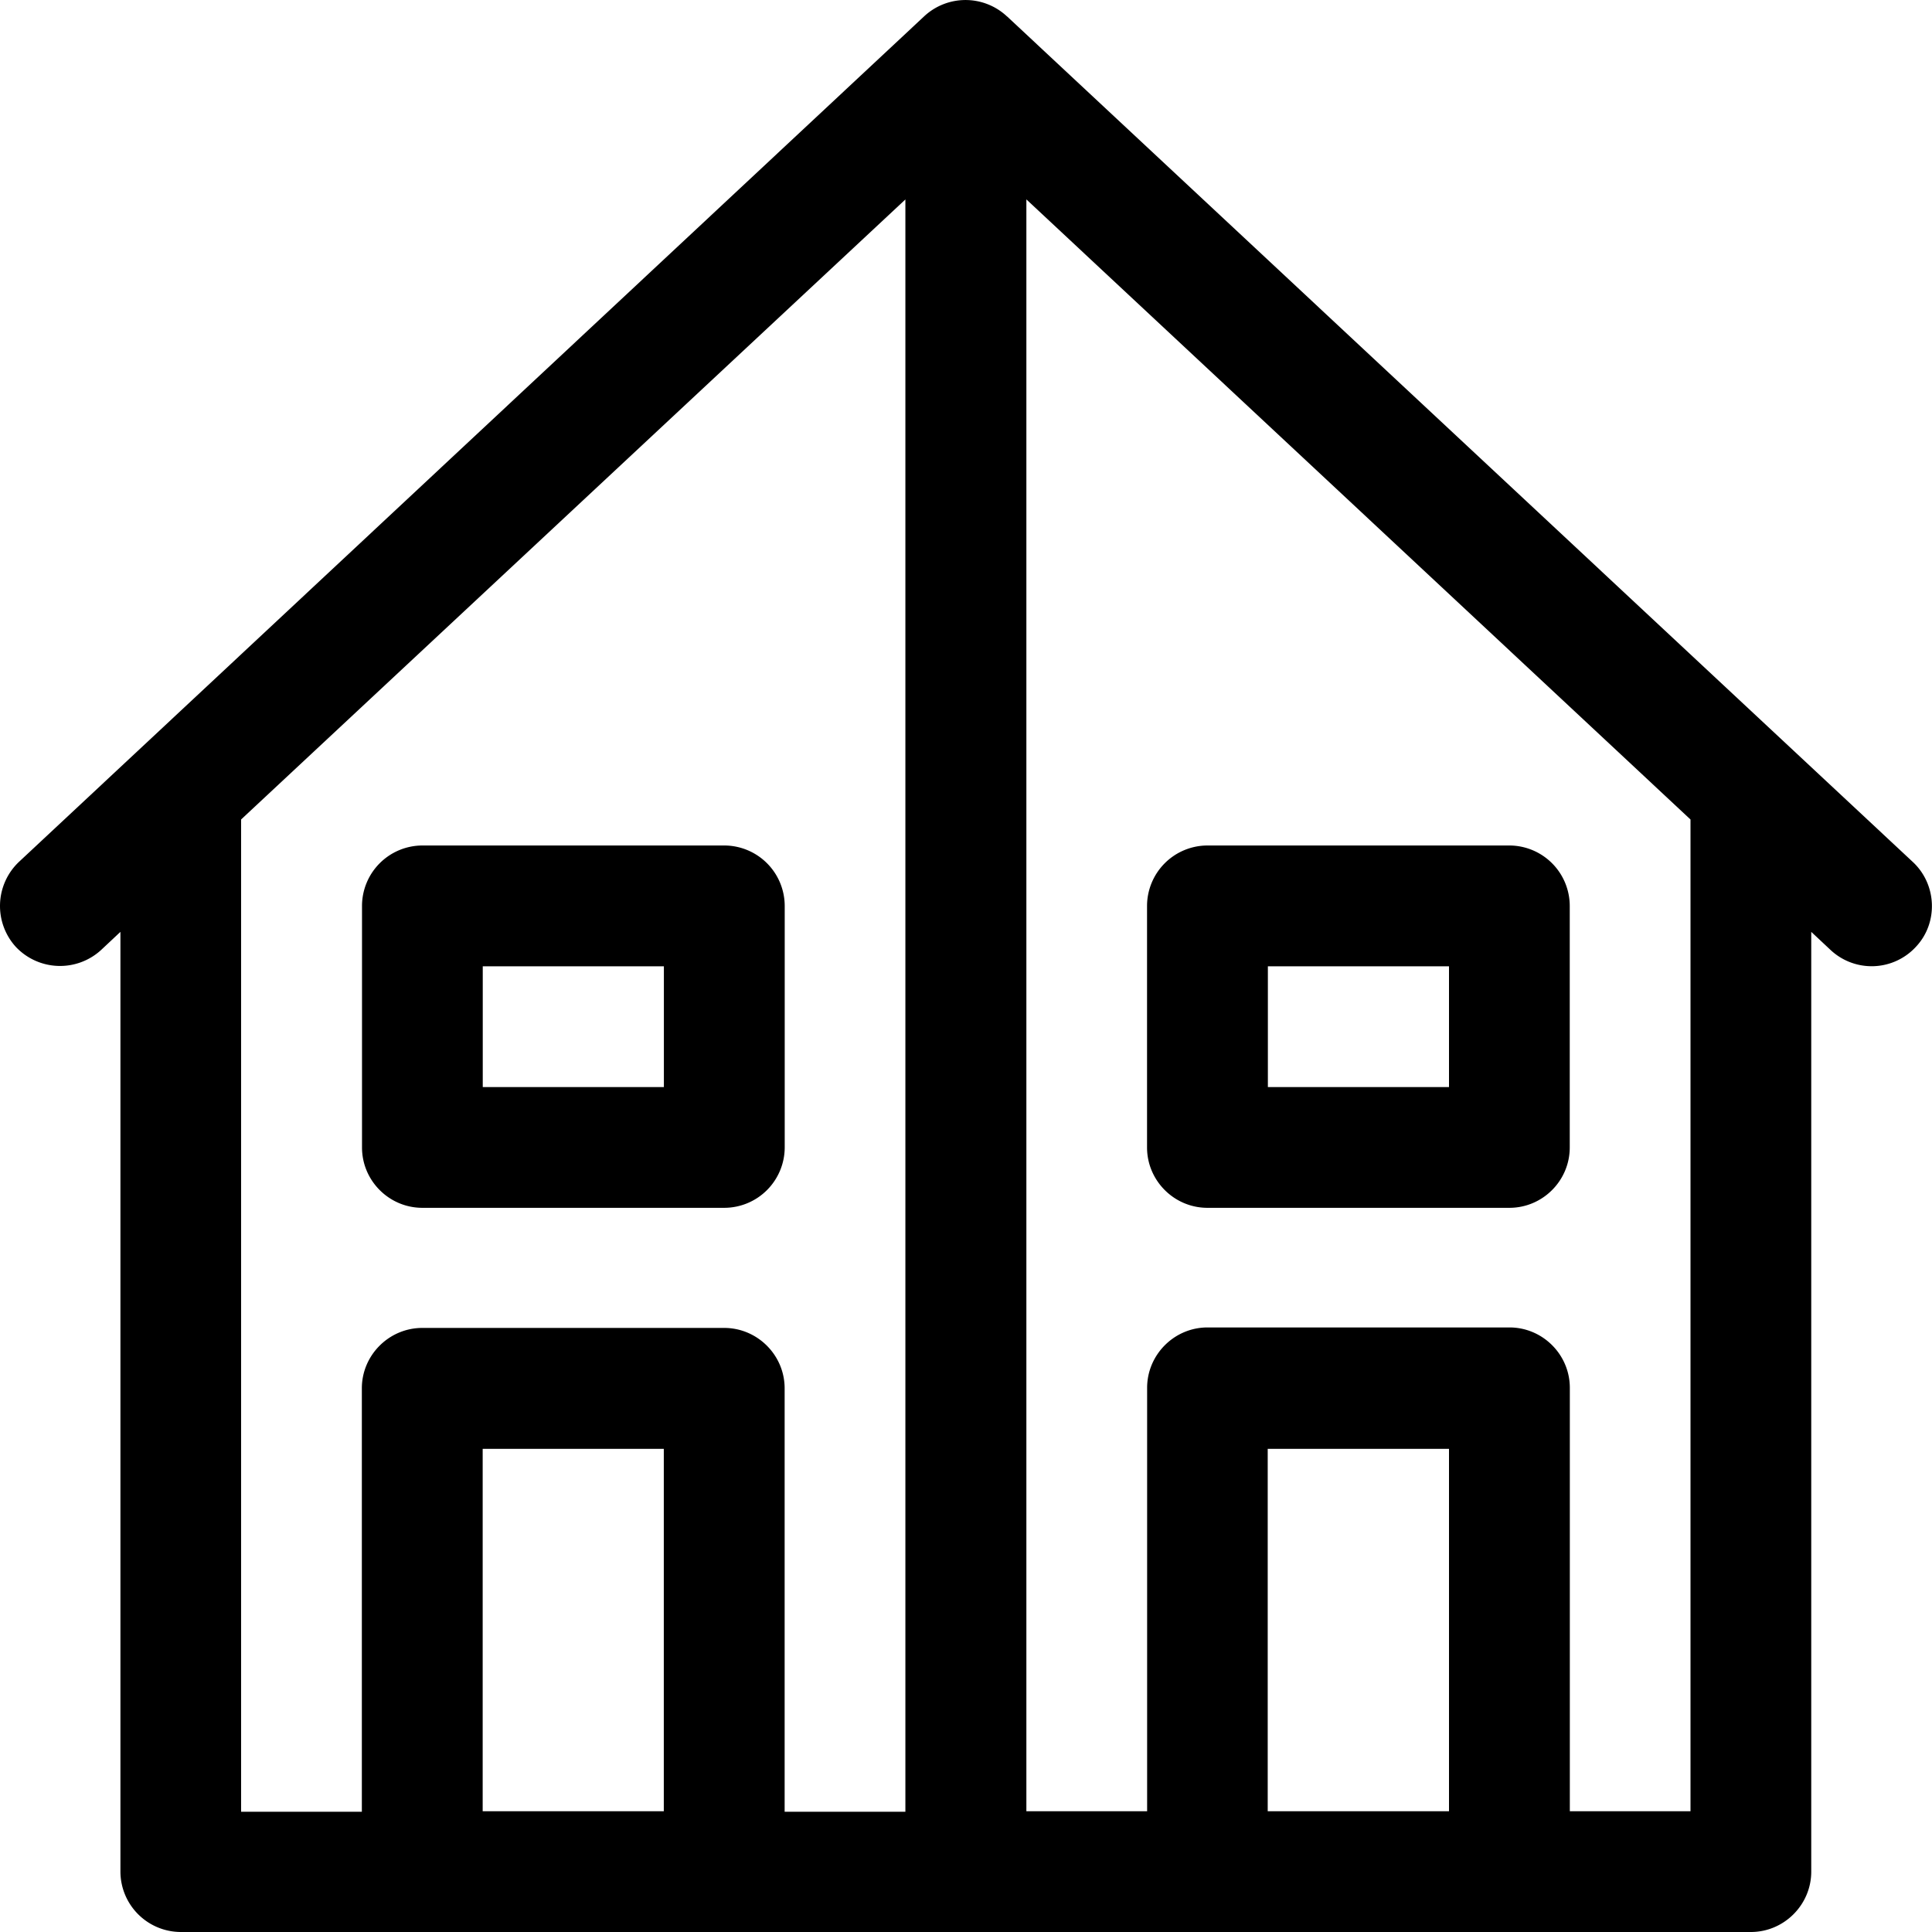 <svg width="24" height="24" viewBox="0 0 24 24" fill="none" xmlns="http://www.w3.org/2000/svg"><path fill-rule="evenodd" clip-rule="evenodd" d="M12.509.203 23.76 10.706c.3.277.323.758.038 1.058a.747.747 0 0 1-1.058.037l-.24-.225V23.25c0 .412-.338.75-.75.75H2.246a.752.752 0 0 1-.75-.75V11.576l-.24.225a.755.755 0 0 1-1.058-.037.755.755 0 0 1 .038-1.058L11.48.203a.753.753 0 0 1 1.028 0Zm-1.26 2.273L2.995 10.18v12.326h1.5v-5.26c0-.412.338-.75.751-.75h3.75c.413 0 .751.338.751.75v5.26h1.5V2.476ZM5.996 17.998V22.5h2.25v-4.502h-2.25Zm9.752 0V22.5H18v-4.502h-2.25ZM19.5 22.5H21V10.18l-8.25-7.703V22.5h1.5v-5.26c0-.412.338-.75.75-.75h3.751c.413 0 .75.338.75.75v5.26ZM5.247 15.004h3.75a.752.752 0 0 0 .751-.75v-3a.752.752 0 0 0-.75-.751H5.247a.752.752 0 0 0-.75.75v3.001c0 .413.337.75.75.75Zm.75-3h2.25v1.5h-2.25v-1.5Zm9.002 3h3.751c.413 0 .75-.337.75-.75v-3a.752.752 0 0 0-.75-.751H15a.752.752 0 0 0-.751.75v3.001c0 .413.338.75.75.75Zm.75-3H18v1.5h-2.25v-1.5Z" fill="currentColor"/></svg>